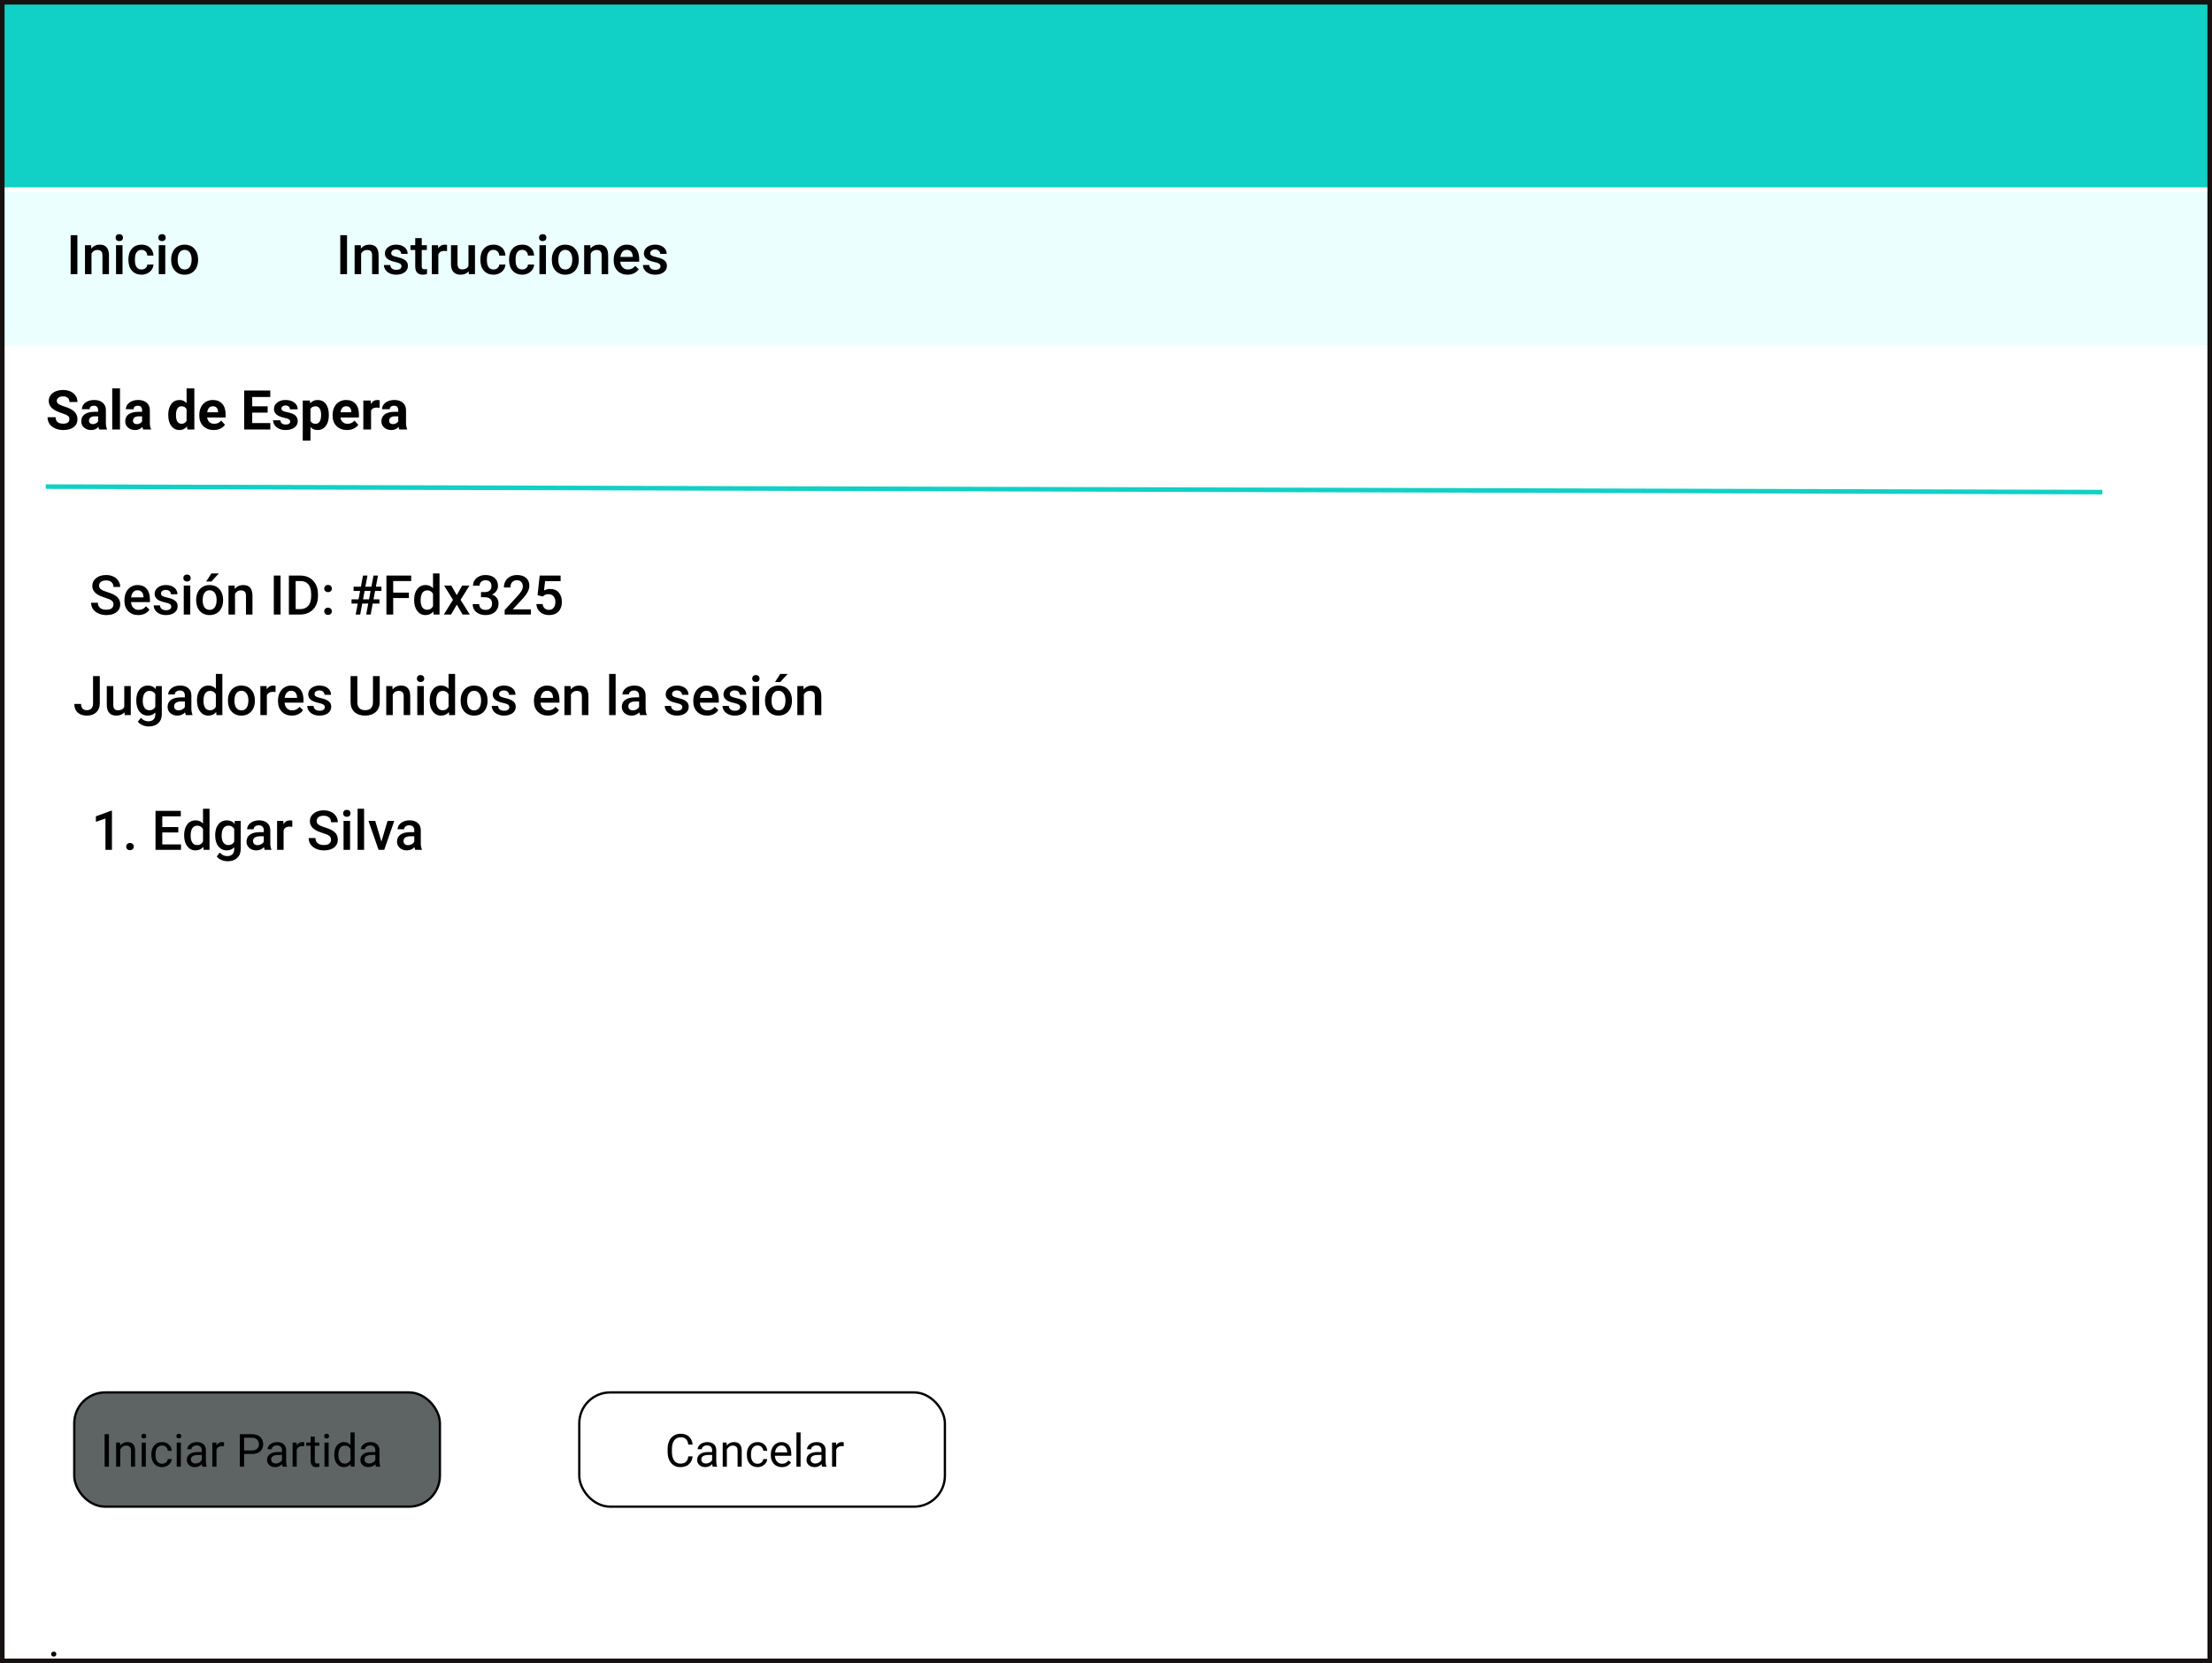 <svg width="968" height="728" viewBox="0 0 968 728" fill="none" xmlns="http://www.w3.org/2000/svg">
<rect x="0" y="0" width="968" height="728" fill="#808080" stroke="none"/>
<rect x="1" y="1" width="966" height="726" fill="white"/>
<g clip-path="url(#clip0)">
<path d="M0 671H485V728H0V671Z" fill="white"/>
<path d="M22.406 724.053C22.406 723.74 22.497 723.48 22.68 723.271C22.869 723.063 23.148 722.959 23.52 722.959C23.891 722.959 24.171 723.063 24.359 723.271C24.555 723.48 24.652 723.74 24.652 724.053C24.652 724.352 24.555 724.603 24.359 724.805C24.171 725.007 23.891 725.107 23.52 725.107C23.148 725.107 22.869 725.007 22.68 724.805C22.497 724.603 22.406 724.352 22.406 724.053Z" fill="black"/>
</g>
<rect y="152" width="968" height="555" fill="white"/>
<path d="M40.719 295.938H43.672V307.902C43.672 309.535 43.16 310.832 42.137 311.793C41.121 312.754 39.777 313.234 38.105 313.234C36.324 313.234 34.949 312.785 33.98 311.887C33.012 310.988 32.527 309.738 32.527 308.137H35.48C35.48 309.043 35.703 309.727 36.148 310.188C36.602 310.641 37.254 310.867 38.105 310.867C38.902 310.867 39.535 310.605 40.004 310.082C40.48 309.551 40.719 308.82 40.719 307.891V295.938ZM54.477 311.758C53.641 312.742 52.453 313.234 50.914 313.234C49.539 313.234 48.496 312.832 47.785 312.027C47.082 311.223 46.73 310.059 46.73 308.535V300.32H49.578V308.5C49.578 310.109 50.246 310.914 51.582 310.914C52.965 310.914 53.898 310.418 54.383 309.426V300.32H57.23V313H54.547L54.477 311.758ZM59.633 306.566C59.633 304.598 60.094 303.027 61.016 301.855C61.945 300.676 63.176 300.086 64.707 300.086C66.152 300.086 67.289 300.59 68.117 301.598L68.246 300.32H70.812V312.613C70.812 314.277 70.293 315.59 69.254 316.551C68.223 317.512 66.828 317.992 65.07 317.992C64.141 317.992 63.23 317.797 62.34 317.406C61.457 317.023 60.785 316.52 60.324 315.895L61.672 314.184C62.547 315.223 63.625 315.742 64.906 315.742C65.852 315.742 66.598 315.484 67.144 314.969C67.691 314.461 67.965 313.711 67.965 312.719V311.863C67.144 312.777 66.051 313.234 64.684 313.234C63.199 313.234 61.984 312.645 61.039 311.465C60.102 310.285 59.633 308.652 59.633 306.566ZM62.469 306.812C62.469 308.086 62.727 309.09 63.242 309.824C63.766 310.551 64.488 310.914 65.41 310.914C66.559 310.914 67.41 310.422 67.965 309.438V303.859C67.426 302.898 66.582 302.418 65.434 302.418C64.496 302.418 63.766 302.789 63.242 303.531C62.727 304.273 62.469 305.367 62.469 306.812ZM81.324 313C81.199 312.758 81.09 312.363 80.996 311.816C80.09 312.762 78.981 313.234 77.668 313.234C76.394 313.234 75.356 312.871 74.551 312.145C73.746 311.418 73.344 310.52 73.344 309.449C73.344 308.098 73.844 307.062 74.844 306.344C75.852 305.617 77.289 305.254 79.156 305.254H80.902V304.422C80.902 303.766 80.719 303.242 80.352 302.852C79.984 302.453 79.426 302.254 78.676 302.254C78.027 302.254 77.496 302.418 77.082 302.746C76.668 303.066 76.461 303.477 76.461 303.977H73.613C73.613 303.281 73.844 302.633 74.305 302.031C74.766 301.422 75.391 300.945 76.18 300.602C76.977 300.258 77.863 300.086 78.84 300.086C80.324 300.086 81.508 300.461 82.391 301.211C83.273 301.953 83.727 303 83.75 304.352V310.07C83.75 311.211 83.91 312.121 84.231 312.801V313H81.324ZM78.195 310.949C78.758 310.949 79.285 310.812 79.777 310.539C80.277 310.266 80.652 309.898 80.902 309.438V307.047H79.367C78.312 307.047 77.519 307.23 76.988 307.598C76.457 307.965 76.191 308.484 76.191 309.156C76.191 309.703 76.371 310.141 76.731 310.469C77.098 310.789 77.586 310.949 78.195 310.949ZM86.199 306.566C86.199 304.613 86.652 303.047 87.559 301.867C88.465 300.68 89.68 300.086 91.203 300.086C92.547 300.086 93.633 300.555 94.461 301.492V295H97.309V313H94.731L94.59 311.688C93.738 312.719 92.602 313.234 91.18 313.234C89.695 313.234 88.492 312.637 87.57 311.441C86.656 310.246 86.199 308.621 86.199 306.566ZM89.047 306.812C89.047 308.102 89.293 309.109 89.785 309.836C90.285 310.555 90.992 310.914 91.906 310.914C93.07 310.914 93.922 310.395 94.461 309.355V303.941C93.938 302.926 93.094 302.418 91.93 302.418C91.008 302.418 90.297 302.785 89.797 303.52C89.297 304.246 89.047 305.344 89.047 306.812ZM99.746 306.543C99.746 305.301 99.992 304.184 100.484 303.191C100.977 302.191 101.668 301.426 102.559 300.895C103.449 300.355 104.473 300.086 105.629 300.086C107.34 300.086 108.727 300.637 109.789 301.738C110.859 302.84 111.438 304.301 111.523 306.121L111.535 306.789C111.535 308.039 111.293 309.156 110.809 310.141C110.332 311.125 109.645 311.887 108.746 312.426C107.855 312.965 106.824 313.234 105.652 313.234C103.863 313.234 102.43 312.641 101.352 311.453C100.281 310.258 99.746 308.668 99.746 306.684V306.543ZM102.594 306.789C102.594 308.094 102.863 309.117 103.402 309.859C103.941 310.594 104.691 310.961 105.652 310.961C106.613 310.961 107.359 310.586 107.891 309.836C108.43 309.086 108.699 307.988 108.699 306.543C108.699 305.262 108.422 304.246 107.867 303.496C107.32 302.746 106.574 302.371 105.629 302.371C104.699 302.371 103.961 302.742 103.414 303.484C102.867 304.219 102.594 305.32 102.594 306.789ZM120.582 302.922C120.207 302.859 119.82 302.828 119.422 302.828C118.117 302.828 117.238 303.328 116.785 304.328V313H113.938V300.32H116.656L116.727 301.738C117.414 300.637 118.367 300.086 119.586 300.086C119.992 300.086 120.328 300.141 120.594 300.25L120.582 302.922ZM127.73 313.234C125.926 313.234 124.461 312.668 123.336 311.535C122.219 310.395 121.66 308.879 121.66 306.988V306.637C121.66 305.371 121.902 304.242 122.387 303.25C122.879 302.25 123.566 301.473 124.449 300.918C125.332 300.363 126.316 300.086 127.402 300.086C129.129 300.086 130.461 300.637 131.398 301.738C132.344 302.84 132.816 304.398 132.816 306.414V307.562H124.531C124.617 308.609 124.965 309.438 125.574 310.047C126.191 310.656 126.965 310.961 127.895 310.961C129.199 310.961 130.262 310.434 131.082 309.379L132.617 310.844C132.109 311.602 131.43 312.191 130.578 312.613C129.734 313.027 128.785 313.234 127.73 313.234ZM127.391 302.371C126.609 302.371 125.977 302.645 125.492 303.191C125.016 303.738 124.711 304.5 124.578 305.477H130.004V305.266C129.941 304.312 129.688 303.594 129.242 303.109C128.797 302.617 128.18 302.371 127.391 302.371ZM142.145 309.555C142.145 309.047 141.934 308.66 141.512 308.395C141.098 308.129 140.406 307.895 139.438 307.691C138.469 307.488 137.66 307.23 137.012 306.918C135.59 306.23 134.879 305.234 134.879 303.93C134.879 302.836 135.34 301.922 136.262 301.188C137.184 300.453 138.355 300.086 139.777 300.086C141.293 300.086 142.516 300.461 143.445 301.211C144.383 301.961 144.852 302.934 144.852 304.129H142.004C142.004 303.582 141.801 303.129 141.395 302.77C140.988 302.402 140.449 302.219 139.777 302.219C139.152 302.219 138.641 302.363 138.242 302.652C137.852 302.941 137.656 303.328 137.656 303.812C137.656 304.25 137.84 304.59 138.207 304.832C138.574 305.074 139.316 305.32 140.434 305.57C141.551 305.812 142.426 306.105 143.059 306.449C143.699 306.785 144.172 307.191 144.477 307.668C144.789 308.145 144.945 308.723 144.945 309.402C144.945 310.543 144.473 311.469 143.527 312.18C142.582 312.883 141.344 313.234 139.812 313.234C138.773 313.234 137.848 313.047 137.035 312.672C136.223 312.297 135.59 311.781 135.137 311.125C134.684 310.469 134.457 309.762 134.457 309.004H137.223C137.262 309.676 137.516 310.195 137.984 310.562C138.453 310.922 139.074 311.102 139.848 311.102C140.598 311.102 141.168 310.961 141.559 310.68C141.949 310.391 142.145 310.016 142.145 309.555ZM166.168 295.938V307.34C166.168 309.152 165.586 310.59 164.422 311.652C163.266 312.707 161.723 313.234 159.793 313.234C157.84 313.234 156.289 312.715 155.141 311.676C153.992 310.629 153.418 309.18 153.418 307.328V295.938H156.371V307.352C156.371 308.492 156.66 309.363 157.238 309.965C157.816 310.566 158.668 310.867 159.793 310.867C162.074 310.867 163.215 309.664 163.215 307.258V295.938H166.168ZM171.711 300.32L171.793 301.785C172.73 300.652 173.961 300.086 175.484 300.086C178.125 300.086 179.469 301.598 179.516 304.621V313H176.668V304.785C176.668 303.98 176.492 303.387 176.141 303.004C175.797 302.613 175.23 302.418 174.441 302.418C173.293 302.418 172.438 302.938 171.875 303.977V313H169.027V300.32H171.711ZM185.457 313H182.609V300.32H185.457V313ZM182.434 297.027C182.434 296.59 182.57 296.227 182.844 295.938C183.125 295.648 183.523 295.504 184.039 295.504C184.555 295.504 184.953 295.648 185.234 295.938C185.516 296.227 185.656 296.59 185.656 297.027C185.656 297.457 185.516 297.816 185.234 298.105C184.953 298.387 184.555 298.527 184.039 298.527C183.523 298.527 183.125 298.387 182.844 298.105C182.57 297.816 182.434 297.457 182.434 297.027ZM188.035 306.566C188.035 304.613 188.488 303.047 189.395 301.867C190.301 300.68 191.516 300.086 193.039 300.086C194.383 300.086 195.469 300.555 196.297 301.492V295H199.145V313H196.566L196.426 311.688C195.574 312.719 194.438 313.234 193.016 313.234C191.531 313.234 190.328 312.637 189.406 311.441C188.492 310.246 188.035 308.621 188.035 306.566ZM190.883 306.812C190.883 308.102 191.129 309.109 191.621 309.836C192.121 310.555 192.828 310.914 193.742 310.914C194.906 310.914 195.758 310.395 196.297 309.355V303.941C195.773 302.926 194.93 302.418 193.766 302.418C192.844 302.418 192.133 302.785 191.633 303.52C191.133 304.246 190.883 305.344 190.883 306.812ZM201.582 306.543C201.582 305.301 201.828 304.184 202.32 303.191C202.812 302.191 203.504 301.426 204.395 300.895C205.285 300.355 206.309 300.086 207.465 300.086C209.176 300.086 210.562 300.637 211.625 301.738C212.695 302.84 213.273 304.301 213.359 306.121L213.371 306.789C213.371 308.039 213.129 309.156 212.645 310.141C212.168 311.125 211.48 311.887 210.582 312.426C209.691 312.965 208.66 313.234 207.488 313.234C205.699 313.234 204.266 312.641 203.188 311.453C202.117 310.258 201.582 308.668 201.582 306.684V306.543ZM204.43 306.789C204.43 308.094 204.699 309.117 205.238 309.859C205.777 310.594 206.527 310.961 207.488 310.961C208.449 310.961 209.195 310.586 209.727 309.836C210.266 309.086 210.535 307.988 210.535 306.543C210.535 305.262 210.258 304.246 209.703 303.496C209.156 302.746 208.41 302.371 207.465 302.371C206.535 302.371 205.797 302.742 205.25 303.484C204.703 304.219 204.43 305.32 204.43 306.789ZM222.887 309.555C222.887 309.047 222.676 308.66 222.254 308.395C221.84 308.129 221.148 307.895 220.18 307.691C219.211 307.488 218.402 307.23 217.754 306.918C216.332 306.23 215.621 305.234 215.621 303.93C215.621 302.836 216.082 301.922 217.004 301.188C217.926 300.453 219.098 300.086 220.52 300.086C222.035 300.086 223.258 300.461 224.188 301.211C225.125 301.961 225.594 302.934 225.594 304.129H222.746C222.746 303.582 222.543 303.129 222.137 302.77C221.73 302.402 221.191 302.219 220.52 302.219C219.895 302.219 219.383 302.363 218.984 302.652C218.594 302.941 218.398 303.328 218.398 303.812C218.398 304.25 218.582 304.59 218.949 304.832C219.316 305.074 220.059 305.32 221.176 305.57C222.293 305.812 223.168 306.105 223.801 306.449C224.441 306.785 224.914 307.191 225.219 307.668C225.531 308.145 225.688 308.723 225.688 309.402C225.688 310.543 225.215 311.469 224.27 312.18C223.324 312.883 222.086 313.234 220.555 313.234C219.516 313.234 218.59 313.047 217.777 312.672C216.965 312.297 216.332 311.781 215.879 311.125C215.426 310.469 215.199 309.762 215.199 309.004H217.965C218.004 309.676 218.258 310.195 218.727 310.562C219.195 310.922 219.816 311.102 220.59 311.102C221.34 311.102 221.91 310.961 222.301 310.68C222.691 310.391 222.887 310.016 222.887 309.555ZM239.738 313.234C237.934 313.234 236.469 312.668 235.344 311.535C234.227 310.395 233.668 308.879 233.668 306.988V306.637C233.668 305.371 233.91 304.242 234.395 303.25C234.887 302.25 235.574 301.473 236.457 300.918C237.34 300.363 238.324 300.086 239.41 300.086C241.137 300.086 242.469 300.637 243.406 301.738C244.352 302.84 244.824 304.398 244.824 306.414V307.562H236.539C236.625 308.609 236.973 309.438 237.582 310.047C238.199 310.656 238.973 310.961 239.902 310.961C241.207 310.961 242.27 310.434 243.09 309.379L244.625 310.844C244.117 311.602 243.438 312.191 242.586 312.613C241.742 313.027 240.793 313.234 239.738 313.234ZM239.398 302.371C238.617 302.371 237.984 302.645 237.5 303.191C237.023 303.738 236.719 304.5 236.586 305.477H242.012V305.266C241.949 304.312 241.695 303.594 241.25 303.109C240.805 302.617 240.188 302.371 239.398 302.371ZM249.688 300.32L249.77 301.785C250.707 300.652 251.938 300.086 253.461 300.086C256.102 300.086 257.445 301.598 257.492 304.621V313H254.645V304.785C254.645 303.98 254.469 303.387 254.117 303.004C253.773 302.613 253.207 302.418 252.418 302.418C251.27 302.418 250.414 302.938 249.852 303.977V313H247.004V300.32H249.688ZM269.41 313H266.562V295H269.41V313ZM280.098 313C279.973 312.758 279.863 312.363 279.77 311.816C278.863 312.762 277.754 313.234 276.441 313.234C275.168 313.234 274.129 312.871 273.324 312.145C272.52 311.418 272.117 310.52 272.117 309.449C272.117 308.098 272.617 307.062 273.617 306.344C274.625 305.617 276.062 305.254 277.93 305.254H279.676V304.422C279.676 303.766 279.492 303.242 279.125 302.852C278.758 302.453 278.199 302.254 277.449 302.254C276.801 302.254 276.27 302.418 275.855 302.746C275.441 303.066 275.234 303.477 275.234 303.977H272.387C272.387 303.281 272.617 302.633 273.078 302.031C273.539 301.422 274.164 300.945 274.953 300.602C275.75 300.258 276.637 300.086 277.613 300.086C279.098 300.086 280.281 300.461 281.164 301.211C282.047 301.953 282.5 303 282.523 304.352V310.07C282.523 311.211 282.684 312.121 283.004 312.801V313H280.098ZM276.969 310.949C277.531 310.949 278.059 310.812 278.551 310.539C279.051 310.266 279.426 309.898 279.676 309.438V307.047H278.141C277.086 307.047 276.293 307.23 275.762 307.598C275.23 307.965 274.965 308.484 274.965 309.156C274.965 309.703 275.145 310.141 275.504 310.469C275.871 310.789 276.359 310.949 276.969 310.949ZM298.59 309.555C298.59 309.047 298.379 308.66 297.957 308.395C297.543 308.129 296.852 307.895 295.883 307.691C294.914 307.488 294.105 307.23 293.457 306.918C292.035 306.23 291.324 305.234 291.324 303.93C291.324 302.836 291.785 301.922 292.707 301.188C293.629 300.453 294.801 300.086 296.223 300.086C297.738 300.086 298.961 300.461 299.891 301.211C300.828 301.961 301.297 302.934 301.297 304.129H298.449C298.449 303.582 298.246 303.129 297.84 302.77C297.434 302.402 296.895 302.219 296.223 302.219C295.598 302.219 295.086 302.363 294.688 302.652C294.297 302.941 294.102 303.328 294.102 303.812C294.102 304.25 294.285 304.59 294.652 304.832C295.02 305.074 295.762 305.32 296.879 305.57C297.996 305.812 298.871 306.105 299.504 306.449C300.145 306.785 300.617 307.191 300.922 307.668C301.234 308.145 301.391 308.723 301.391 309.402C301.391 310.543 300.918 311.469 299.973 312.18C299.027 312.883 297.789 313.234 296.258 313.234C295.219 313.234 294.293 313.047 293.48 312.672C292.668 312.297 292.035 311.781 291.582 311.125C291.129 310.469 290.902 309.762 290.902 309.004H293.668C293.707 309.676 293.961 310.195 294.43 310.562C294.898 310.922 295.52 311.102 296.293 311.102C297.043 311.102 297.613 310.961 298.004 310.68C298.395 310.391 298.59 310.016 298.59 309.555ZM309.465 313.234C307.66 313.234 306.195 312.668 305.07 311.535C303.953 310.395 303.395 308.879 303.395 306.988V306.637C303.395 305.371 303.637 304.242 304.121 303.25C304.613 302.25 305.301 301.473 306.184 300.918C307.066 300.363 308.051 300.086 309.137 300.086C310.863 300.086 312.195 300.637 313.133 301.738C314.078 302.84 314.551 304.398 314.551 306.414V307.562H306.266C306.352 308.609 306.699 309.438 307.309 310.047C307.926 310.656 308.699 310.961 309.629 310.961C310.934 310.961 311.996 310.434 312.816 309.379L314.352 310.844C313.844 311.602 313.164 312.191 312.312 312.613C311.469 313.027 310.52 313.234 309.465 313.234ZM309.125 302.371C308.344 302.371 307.711 302.645 307.227 303.191C306.75 303.738 306.445 304.5 306.312 305.477H311.738V305.266C311.676 304.312 311.422 303.594 310.977 303.109C310.531 302.617 309.914 302.371 309.125 302.371ZM323.879 309.555C323.879 309.047 323.668 308.66 323.246 308.395C322.832 308.129 322.141 307.895 321.172 307.691C320.203 307.488 319.395 307.23 318.746 306.918C317.324 306.23 316.613 305.234 316.613 303.93C316.613 302.836 317.074 301.922 317.996 301.188C318.918 300.453 320.09 300.086 321.512 300.086C323.027 300.086 324.25 300.461 325.18 301.211C326.117 301.961 326.586 302.934 326.586 304.129H323.738C323.738 303.582 323.535 303.129 323.129 302.77C322.723 302.402 322.184 302.219 321.512 302.219C320.887 302.219 320.375 302.363 319.977 302.652C319.586 302.941 319.391 303.328 319.391 303.812C319.391 304.25 319.574 304.59 319.941 304.832C320.309 305.074 321.051 305.32 322.168 305.57C323.285 305.812 324.16 306.105 324.793 306.449C325.434 306.785 325.906 307.191 326.211 307.668C326.523 308.145 326.68 308.723 326.68 309.402C326.68 310.543 326.207 311.469 325.262 312.18C324.316 312.883 323.078 313.234 321.547 313.234C320.508 313.234 319.582 313.047 318.77 312.672C317.957 312.297 317.324 311.781 316.871 311.125C316.418 310.469 316.191 309.762 316.191 309.004H318.957C318.996 309.676 319.25 310.195 319.719 310.562C320.188 310.922 320.809 311.102 321.582 311.102C322.332 311.102 322.902 310.961 323.293 310.68C323.684 310.391 323.879 310.016 323.879 309.555ZM332.199 313H329.352V300.32H332.199V313ZM329.176 297.027C329.176 296.59 329.312 296.227 329.586 295.938C329.867 295.648 330.266 295.504 330.781 295.504C331.297 295.504 331.695 295.648 331.977 295.938C332.258 296.227 332.398 296.59 332.398 297.027C332.398 297.457 332.258 297.816 331.977 298.105C331.695 298.387 331.297 298.527 330.781 298.527C330.266 298.527 329.867 298.387 329.586 298.105C329.312 297.816 329.176 297.457 329.176 297.027ZM334.777 306.543C334.777 305.301 335.023 304.184 335.516 303.191C336.008 302.191 336.699 301.426 337.59 300.895C338.48 300.355 339.504 300.086 340.66 300.086C342.371 300.086 343.758 300.637 344.82 301.738C345.891 302.84 346.469 304.301 346.555 306.121L346.566 306.789C346.566 308.039 346.324 309.156 345.84 310.141C345.363 311.125 344.676 311.887 343.777 312.426C342.887 312.965 341.855 313.234 340.684 313.234C338.895 313.234 337.461 312.641 336.383 311.453C335.312 310.258 334.777 308.668 334.777 306.684V306.543ZM337.625 306.789C337.625 308.094 337.895 309.117 338.434 309.859C338.973 310.594 339.723 310.961 340.684 310.961C341.645 310.961 342.391 310.586 342.922 309.836C343.461 309.086 343.73 307.988 343.73 306.543C343.73 305.262 343.453 304.246 342.898 303.496C342.352 302.746 341.605 302.371 340.66 302.371C339.73 302.371 338.992 302.742 338.445 303.484C337.898 304.219 337.625 305.32 337.625 306.789ZM341.445 295H344.691L341.445 298.551H339.16L341.445 295ZM351.617 300.32L351.699 301.785C352.637 300.652 353.867 300.086 355.391 300.086C358.031 300.086 359.375 301.598 359.422 304.621V313H356.574V304.785C356.574 303.98 356.398 303.387 356.047 303.004C355.703 302.613 355.137 302.418 354.348 302.418C353.199 302.418 352.344 302.938 351.781 303.977V313H348.934V300.32H351.617Z" fill="black"/>
<path d="M48.988 372H46.152V358.301L41.969 359.73V357.328L48.625 354.879H48.988V372ZM56.875 369C57.406 369 57.816 369.152 58.105 369.457C58.395 369.754 58.539 370.129 58.539 370.582C58.539 371.027 58.395 371.398 58.105 371.695C57.816 371.984 57.406 372.129 56.875 372.129C56.367 372.129 55.965 371.984 55.668 371.695C55.371 371.406 55.223 371.035 55.223 370.582C55.223 370.129 55.367 369.754 55.656 369.457C55.945 369.152 56.352 369 56.875 369ZM78.027 364.383H71.019V369.633H79.211V372H68.055V354.938H79.129V357.328H71.019V362.039H78.027V364.383ZM80.582 365.566C80.582 363.613 81.035 362.047 81.941 360.867C82.848 359.68 84.062 359.086 85.586 359.086C86.93 359.086 88.016 359.555 88.844 360.492V354H91.691V372H89.113L88.973 370.688C88.121 371.719 86.984 372.234 85.562 372.234C84.078 372.234 82.875 371.637 81.953 370.441C81.039 369.246 80.582 367.621 80.582 365.566ZM83.43 365.812C83.43 367.102 83.676 368.109 84.168 368.836C84.668 369.555 85.375 369.914 86.289 369.914C87.453 369.914 88.305 369.395 88.844 368.355V362.941C88.32 361.926 87.477 361.418 86.312 361.418C85.391 361.418 84.68 361.785 84.18 362.52C83.68 363.246 83.43 364.344 83.43 365.812ZM94.164 365.566C94.164 363.598 94.625 362.027 95.547 360.855C96.477 359.676 97.707 359.086 99.238 359.086C100.684 359.086 101.82 359.59 102.648 360.598L102.777 359.32H105.344V371.613C105.344 373.277 104.824 374.59 103.785 375.551C102.754 376.512 101.359 376.992 99.602 376.992C98.672 376.992 97.762 376.797 96.871 376.406C95.988 376.023 95.316 375.52 94.856 374.895L96.203 373.184C97.078 374.223 98.156 374.742 99.438 374.742C100.383 374.742 101.129 374.484 101.676 373.969C102.223 373.461 102.496 372.711 102.496 371.719V370.863C101.676 371.777 100.582 372.234 99.215 372.234C97.731 372.234 96.516 371.645 95.57 370.465C94.633 369.285 94.164 367.652 94.164 365.566ZM97 365.812C97 367.086 97.258 368.09 97.773 368.824C98.297 369.551 99.019 369.914 99.941 369.914C101.09 369.914 101.941 369.422 102.496 368.438V362.859C101.957 361.898 101.113 361.418 99.965 361.418C99.027 361.418 98.297 361.789 97.773 362.531C97.258 363.273 97 364.367 97 365.812ZM115.855 372C115.73 371.758 115.621 371.363 115.527 370.816C114.621 371.762 113.512 372.234 112.199 372.234C110.926 372.234 109.887 371.871 109.082 371.145C108.277 370.418 107.875 369.52 107.875 368.449C107.875 367.098 108.375 366.062 109.375 365.344C110.383 364.617 111.82 364.254 113.688 364.254H115.434V363.422C115.434 362.766 115.25 362.242 114.883 361.852C114.516 361.453 113.957 361.254 113.207 361.254C112.559 361.254 112.027 361.418 111.613 361.746C111.199 362.066 110.992 362.477 110.992 362.977H108.145C108.145 362.281 108.375 361.633 108.836 361.031C109.297 360.422 109.922 359.945 110.711 359.602C111.508 359.258 112.395 359.086 113.371 359.086C114.855 359.086 116.039 359.461 116.922 360.211C117.805 360.953 118.258 362 118.281 363.352V369.07C118.281 370.211 118.441 371.121 118.762 371.801V372H115.855ZM112.727 369.949C113.289 369.949 113.816 369.812 114.309 369.539C114.809 369.266 115.184 368.898 115.434 368.438V366.047H113.898C112.844 366.047 112.051 366.23 111.52 366.598C110.988 366.965 110.723 367.484 110.723 368.156C110.723 368.703 110.902 369.141 111.262 369.469C111.629 369.789 112.117 369.949 112.727 369.949ZM127.902 361.922C127.527 361.859 127.141 361.828 126.742 361.828C125.438 361.828 124.559 362.328 124.105 363.328V372H121.258V359.32H123.977L124.047 360.738C124.734 359.637 125.688 359.086 126.906 359.086C127.312 359.086 127.648 359.141 127.914 359.25L127.902 361.922ZM144.871 367.605C144.871 366.855 144.605 366.277 144.074 365.871C143.551 365.465 142.602 365.055 141.227 364.641C139.852 364.227 138.758 363.766 137.945 363.258C136.391 362.281 135.613 361.008 135.613 359.438C135.613 358.062 136.172 356.93 137.289 356.039C138.414 355.148 139.871 354.703 141.66 354.703C142.848 354.703 143.906 354.922 144.836 355.359C145.766 355.797 146.496 356.422 147.027 357.234C147.559 358.039 147.824 358.934 147.824 359.918H144.871C144.871 359.027 144.59 358.332 144.027 357.832C143.473 357.324 142.676 357.07 141.637 357.07C140.668 357.07 139.914 357.277 139.375 357.691C138.844 358.105 138.578 358.684 138.578 359.426C138.578 360.051 138.867 360.574 139.445 360.996C140.023 361.41 140.977 361.816 142.305 362.215C143.633 362.605 144.699 363.055 145.504 363.562C146.309 364.062 146.898 364.641 147.273 365.297C147.648 365.945 147.836 366.707 147.836 367.582C147.836 369.004 147.289 370.137 146.195 370.98C145.109 371.816 143.633 372.234 141.766 372.234C140.531 372.234 139.395 372.008 138.355 371.555C137.324 371.094 136.52 370.461 135.941 369.656C135.371 368.852 135.086 367.914 135.086 366.844H138.051C138.051 367.812 138.371 368.562 139.012 369.094C139.652 369.625 140.57 369.891 141.766 369.891C142.797 369.891 143.57 369.684 144.086 369.27C144.609 368.848 144.871 368.293 144.871 367.605ZM153.191 372H150.344V359.32H153.191V372ZM150.168 356.027C150.168 355.59 150.305 355.227 150.578 354.938C150.859 354.648 151.258 354.504 151.773 354.504C152.289 354.504 152.688 354.648 152.969 354.938C153.25 355.227 153.391 355.59 153.391 356.027C153.391 356.457 153.25 356.816 152.969 357.105C152.688 357.387 152.289 357.527 151.773 357.527C151.258 357.527 150.859 357.387 150.578 357.105C150.305 356.816 150.168 356.457 150.168 356.027ZM159.332 372H156.484V354H159.332V372ZM166.914 368.391L169.598 359.32H172.539L168.145 372H165.672L161.242 359.32H164.195L166.914 368.391ZM181.715 372C181.59 371.758 181.48 371.363 181.387 370.816C180.48 371.762 179.371 372.234 178.059 372.234C176.785 372.234 175.746 371.871 174.941 371.145C174.137 370.418 173.734 369.52 173.734 368.449C173.734 367.098 174.234 366.062 175.234 365.344C176.242 364.617 177.68 364.254 179.547 364.254H181.293V363.422C181.293 362.766 181.109 362.242 180.742 361.852C180.375 361.453 179.816 361.254 179.066 361.254C178.418 361.254 177.887 361.418 177.473 361.746C177.059 362.066 176.852 362.477 176.852 362.977H174.004C174.004 362.281 174.234 361.633 174.695 361.031C175.156 360.422 175.781 359.945 176.57 359.602C177.367 359.258 178.254 359.086 179.23 359.086C180.715 359.086 181.898 359.461 182.781 360.211C183.664 360.953 184.117 362 184.141 363.352V369.07C184.141 370.211 184.301 371.121 184.621 371.801V372H181.715ZM178.586 369.949C179.148 369.949 179.676 369.812 180.168 369.539C180.668 369.266 181.043 368.898 181.293 368.438V366.047H179.758C178.703 366.047 177.91 366.23 177.379 366.598C176.848 366.965 176.582 367.484 176.582 368.156C176.582 368.703 176.762 369.141 177.121 369.469C177.488 369.789 177.977 369.949 178.586 369.949Z" fill="black"/>
<rect x="32.5" y="609.5" width="160" height="50" rx="13.5" fill="#5E6464" stroke="black"/>
<rect x="253.5" y="609.5" width="160" height="50" rx="13.5" fill="white" stroke="black"/>
<path d="M47.662 642H45.787V627.781H47.662V642ZM52.525 631.434L52.584 632.762C53.391 631.746 54.446 631.238 55.748 631.238C57.981 631.238 59.107 632.498 59.127 635.018V642H57.32V635.008C57.314 634.246 57.138 633.683 56.793 633.318C56.454 632.954 55.924 632.771 55.201 632.771C54.615 632.771 54.101 632.928 53.658 633.24C53.215 633.553 52.87 633.963 52.623 634.471V642H50.816V631.434H52.525ZM63.815 642H62.008V631.434H63.815V642ZM61.861 628.631C61.861 628.338 61.949 628.09 62.125 627.889C62.307 627.687 62.574 627.586 62.926 627.586C63.277 627.586 63.544 627.687 63.727 627.889C63.909 628.09 64 628.338 64 628.631C64 628.924 63.909 629.168 63.727 629.363C63.544 629.559 63.277 629.656 62.926 629.656C62.574 629.656 62.307 629.559 62.125 629.363C61.949 629.168 61.861 628.924 61.861 628.631ZM70.953 640.721C71.598 640.721 72.161 640.525 72.643 640.135C73.124 639.744 73.391 639.256 73.443 638.67H75.152C75.12 639.275 74.912 639.852 74.527 640.398C74.143 640.945 73.629 641.382 72.984 641.707C72.346 642.033 71.669 642.195 70.953 642.195C69.514 642.195 68.368 641.717 67.516 640.76C66.669 639.796 66.246 638.481 66.246 636.814V636.512C66.246 635.483 66.435 634.568 66.812 633.768C67.19 632.967 67.731 632.345 68.434 631.902C69.143 631.46 69.98 631.238 70.943 631.238C72.128 631.238 73.111 631.593 73.893 632.303C74.68 633.012 75.1 633.934 75.152 635.066H73.443C73.391 634.383 73.131 633.823 72.662 633.387C72.2 632.944 71.627 632.723 70.943 632.723C70.025 632.723 69.312 633.055 68.805 633.719C68.303 634.376 68.053 635.33 68.053 636.58V636.922C68.053 638.139 68.303 639.077 68.805 639.734C69.306 640.392 70.022 640.721 70.953 640.721ZM79.147 642H77.34V631.434H79.147V642ZM77.193 628.631C77.193 628.338 77.281 628.09 77.457 627.889C77.639 627.687 77.906 627.586 78.258 627.586C78.609 627.586 78.876 627.687 79.059 627.889C79.241 628.09 79.332 628.338 79.332 628.631C79.332 628.924 79.241 629.168 79.059 629.363C78.876 629.559 78.609 629.656 78.258 629.656C77.906 629.656 77.639 629.559 77.457 629.363C77.281 629.168 77.193 628.924 77.193 628.631ZM88.57 642C88.466 641.792 88.382 641.421 88.316 640.887C87.477 641.759 86.474 642.195 85.309 642.195C84.267 642.195 83.411 641.902 82.74 641.316C82.076 640.724 81.744 639.975 81.744 639.07C81.744 637.97 82.161 637.117 82.994 636.512C83.834 635.9 85.012 635.594 86.529 635.594H88.287V634.764C88.287 634.132 88.098 633.631 87.721 633.26C87.343 632.882 86.787 632.693 86.051 632.693C85.406 632.693 84.866 632.856 84.43 633.182C83.993 633.507 83.775 633.901 83.775 634.363H81.959C81.959 633.836 82.144 633.328 82.516 632.84C82.893 632.345 83.401 631.954 84.039 631.668C84.684 631.382 85.39 631.238 86.158 631.238C87.376 631.238 88.329 631.544 89.019 632.156C89.71 632.762 90.068 633.598 90.094 634.666V639.529C90.094 640.499 90.217 641.271 90.465 641.844V642H88.57ZM85.572 640.623C86.139 640.623 86.676 640.477 87.184 640.184C87.691 639.891 88.059 639.51 88.287 639.041V636.873H86.871C84.658 636.873 83.551 637.521 83.551 638.816C83.551 639.383 83.74 639.826 84.117 640.145C84.495 640.464 84.98 640.623 85.572 640.623ZM98.033 633.055C97.76 633.009 97.463 632.986 97.144 632.986C95.96 632.986 95.156 633.491 94.732 634.5V642H92.926V631.434H94.684L94.713 632.654C95.305 631.71 96.145 631.238 97.232 631.238C97.584 631.238 97.851 631.284 98.033 631.375V633.055ZM106.822 636.434V642H104.947V627.781H110.191C111.747 627.781 112.965 628.178 113.844 628.973C114.729 629.767 115.172 630.818 115.172 632.127C115.172 633.507 114.739 634.572 113.873 635.32C113.014 636.062 111.78 636.434 110.172 636.434H106.822ZM106.822 634.9H110.191C111.194 634.9 111.962 634.666 112.496 634.197C113.03 633.722 113.297 633.038 113.297 632.146C113.297 631.3 113.03 630.623 112.496 630.115C111.962 629.607 111.23 629.344 110.299 629.324H106.822V634.9ZM123.688 642C123.583 641.792 123.499 641.421 123.434 640.887C122.594 641.759 121.591 642.195 120.426 642.195C119.384 642.195 118.528 641.902 117.857 641.316C117.193 640.724 116.861 639.975 116.861 639.07C116.861 637.97 117.278 637.117 118.111 636.512C118.951 635.9 120.13 635.594 121.646 635.594H123.404V634.764C123.404 634.132 123.215 633.631 122.838 633.26C122.46 632.882 121.904 632.693 121.168 632.693C120.523 632.693 119.983 632.856 119.547 633.182C119.111 633.507 118.893 633.901 118.893 634.363H117.076C117.076 633.836 117.262 633.328 117.633 632.84C118.01 632.345 118.518 631.954 119.156 631.668C119.801 631.382 120.507 631.238 121.275 631.238C122.493 631.238 123.447 631.544 124.137 632.156C124.827 632.762 125.185 633.598 125.211 634.666V639.529C125.211 640.499 125.335 641.271 125.582 641.844V642H123.688ZM120.689 640.623C121.256 640.623 121.793 640.477 122.301 640.184C122.809 639.891 123.176 639.51 123.404 639.041V636.873H121.988C119.775 636.873 118.668 637.521 118.668 638.816C118.668 639.383 118.857 639.826 119.234 640.145C119.612 640.464 120.097 640.623 120.689 640.623ZM133.15 633.055C132.877 633.009 132.581 632.986 132.262 632.986C131.077 632.986 130.273 633.491 129.85 634.5V642H128.043V631.434H129.801L129.83 632.654C130.423 631.71 131.262 631.238 132.35 631.238C132.701 631.238 132.968 631.284 133.15 631.375V633.055ZM137.76 628.875V631.434H139.732V632.83H137.76V639.383C137.76 639.806 137.848 640.125 138.023 640.34C138.199 640.548 138.499 640.652 138.922 640.652C139.13 640.652 139.417 640.613 139.781 640.535V642C139.306 642.13 138.844 642.195 138.395 642.195C137.587 642.195 136.979 641.951 136.568 641.463C136.158 640.975 135.953 640.281 135.953 639.383V632.83H134.029V631.434H135.953V628.875H137.76ZM143.814 642H142.008V631.434H143.814V642ZM141.861 628.631C141.861 628.338 141.949 628.09 142.125 627.889C142.307 627.687 142.574 627.586 142.926 627.586C143.277 627.586 143.544 627.687 143.727 627.889C143.909 628.09 144 628.338 144 628.631C144 628.924 143.909 629.168 143.727 629.363C143.544 629.559 143.277 629.656 142.926 629.656C142.574 629.656 142.307 629.559 142.125 629.363C141.949 629.168 141.861 628.924 141.861 628.631ZM146.275 636.629C146.275 635.008 146.66 633.706 147.428 632.723C148.196 631.733 149.202 631.238 150.445 631.238C151.682 631.238 152.662 631.661 153.385 632.508V627H155.191V642H153.531L153.443 640.867C152.721 641.753 151.715 642.195 150.426 642.195C149.202 642.195 148.202 641.694 147.428 640.691C146.66 639.689 146.275 638.38 146.275 636.766V636.629ZM148.082 636.834C148.082 638.032 148.329 638.969 148.824 639.646C149.319 640.324 150.003 640.662 150.875 640.662C152.021 640.662 152.857 640.148 153.385 639.119V634.266C152.844 633.27 152.014 632.771 150.895 632.771C150.009 632.771 149.319 633.113 148.824 633.797C148.329 634.48 148.082 635.493 148.082 636.834ZM164.527 642C164.423 641.792 164.339 641.421 164.273 640.887C163.434 641.759 162.431 642.195 161.266 642.195C160.224 642.195 159.368 641.902 158.697 641.316C158.033 640.724 157.701 639.975 157.701 639.07C157.701 637.97 158.118 637.117 158.951 636.512C159.791 635.9 160.969 635.594 162.486 635.594H164.244V634.764C164.244 634.132 164.055 633.631 163.678 633.26C163.3 632.882 162.743 632.693 162.008 632.693C161.363 632.693 160.823 632.856 160.387 633.182C159.951 633.507 159.732 633.901 159.732 634.363H157.916C157.916 633.836 158.102 633.328 158.473 632.84C158.85 632.345 159.358 631.954 159.996 631.668C160.641 631.382 161.347 631.238 162.115 631.238C163.333 631.238 164.286 631.544 164.977 632.156C165.667 632.762 166.025 633.598 166.051 634.666V639.529C166.051 640.499 166.174 641.271 166.422 641.844V642H164.527ZM161.529 640.623C162.096 640.623 162.633 640.477 163.141 640.184C163.648 639.891 164.016 639.51 164.244 639.041V636.873H162.828C160.615 636.873 159.508 637.521 159.508 638.816C159.508 639.383 159.697 639.826 160.074 640.145C160.452 640.464 160.937 640.623 161.529 640.623Z" fill="black"/>
<path d="M303.109 637.488C302.934 638.992 302.377 640.154 301.439 640.975C300.508 641.788 299.268 642.195 297.719 642.195C296.039 642.195 294.691 641.593 293.676 640.389C292.667 639.184 292.162 637.573 292.162 635.555V634.188C292.162 632.866 292.396 631.704 292.865 630.701C293.34 629.699 294.011 628.93 294.877 628.396C295.743 627.856 296.745 627.586 297.885 627.586C299.395 627.586 300.606 628.009 301.518 628.855C302.429 629.695 302.96 630.861 303.109 632.352H301.225C301.062 631.219 300.707 630.398 300.16 629.891C299.62 629.383 298.861 629.129 297.885 629.129C296.687 629.129 295.746 629.572 295.062 630.457C294.385 631.342 294.047 632.602 294.047 634.236V635.613C294.047 637.156 294.369 638.383 295.014 639.295C295.658 640.206 296.56 640.662 297.719 640.662C298.76 640.662 299.558 640.428 300.111 639.959C300.671 639.484 301.042 638.66 301.225 637.488H303.109ZM311.918 642C311.814 641.792 311.729 641.421 311.664 640.887C310.824 641.759 309.822 642.195 308.656 642.195C307.615 642.195 306.758 641.902 306.088 641.316C305.424 640.724 305.092 639.975 305.092 639.07C305.092 637.97 305.508 637.117 306.342 636.512C307.182 635.9 308.36 635.594 309.877 635.594H311.635V634.764C311.635 634.132 311.446 633.631 311.068 633.26C310.691 632.882 310.134 632.693 309.398 632.693C308.754 632.693 308.214 632.856 307.777 633.182C307.341 633.507 307.123 633.901 307.123 634.363H305.307C305.307 633.836 305.492 633.328 305.863 632.84C306.241 632.345 306.749 631.954 307.387 631.668C308.031 631.382 308.738 631.238 309.506 631.238C310.723 631.238 311.677 631.544 312.367 632.156C313.057 632.762 313.415 633.598 313.441 634.666V639.529C313.441 640.499 313.565 641.271 313.812 641.844V642H311.918ZM308.92 640.623C309.486 640.623 310.023 640.477 310.531 640.184C311.039 639.891 311.407 639.51 311.635 639.041V636.873H310.219C308.005 636.873 306.898 637.521 306.898 638.816C306.898 639.383 307.087 639.826 307.465 640.145C307.842 640.464 308.327 640.623 308.92 640.623ZM317.982 631.434L318.041 632.762C318.848 631.746 319.903 631.238 321.205 631.238C323.438 631.238 324.564 632.498 324.584 635.018V642H322.777V635.008C322.771 634.246 322.595 633.683 322.25 633.318C321.911 632.954 321.381 632.771 320.658 632.771C320.072 632.771 319.558 632.928 319.115 633.24C318.673 633.553 318.327 633.963 318.08 634.471V642H316.273V631.434H317.982ZM331.547 640.721C332.191 640.721 332.755 640.525 333.236 640.135C333.718 639.744 333.985 639.256 334.037 638.67H335.746C335.714 639.275 335.505 639.852 335.121 640.398C334.737 640.945 334.223 641.382 333.578 641.707C332.94 642.033 332.263 642.195 331.547 642.195C330.108 642.195 328.962 641.717 328.109 640.76C327.263 639.796 326.84 638.481 326.84 636.814V636.512C326.84 635.483 327.029 634.568 327.406 633.768C327.784 632.967 328.324 632.345 329.027 631.902C329.737 631.46 330.574 631.238 331.537 631.238C332.722 631.238 333.705 631.593 334.486 632.303C335.274 633.012 335.694 633.934 335.746 635.066H334.037C333.985 634.383 333.725 633.823 333.256 633.387C332.794 632.944 332.221 632.723 331.537 632.723C330.619 632.723 329.906 633.055 329.398 633.719C328.897 634.376 328.646 635.33 328.646 636.58V636.922C328.646 638.139 328.897 639.077 329.398 639.734C329.9 640.392 330.616 640.721 331.547 640.721ZM342.162 642.195C340.73 642.195 339.564 641.727 338.666 640.789C337.768 639.845 337.318 638.585 337.318 637.01V636.678C337.318 635.63 337.517 634.695 337.914 633.875C338.318 633.048 338.878 632.404 339.594 631.941C340.316 631.473 341.098 631.238 341.938 631.238C343.311 631.238 344.379 631.691 345.141 632.596C345.902 633.501 346.283 634.796 346.283 636.482V637.234H339.125C339.151 638.276 339.454 639.119 340.033 639.764C340.619 640.402 341.361 640.721 342.26 640.721C342.898 640.721 343.438 640.59 343.881 640.33C344.324 640.07 344.711 639.725 345.043 639.295L346.146 640.154C345.261 641.515 343.933 642.195 342.162 642.195ZM341.938 632.723C341.208 632.723 340.596 632.99 340.102 633.523C339.607 634.051 339.301 634.793 339.184 635.75H344.477V635.613C344.424 634.695 344.177 633.986 343.734 633.484C343.292 632.977 342.693 632.723 341.938 632.723ZM350.346 642H348.539V627H350.346V642ZM359.77 642C359.665 641.792 359.581 641.421 359.516 640.887C358.676 641.759 357.673 642.195 356.508 642.195C355.466 642.195 354.61 641.902 353.939 641.316C353.275 640.724 352.943 639.975 352.943 639.07C352.943 637.97 353.36 637.117 354.193 636.512C355.033 635.9 356.212 635.594 357.729 635.594H359.486V634.764C359.486 634.132 359.298 633.631 358.92 633.26C358.542 632.882 357.986 632.693 357.25 632.693C356.605 632.693 356.065 632.856 355.629 633.182C355.193 633.507 354.975 633.901 354.975 634.363H353.158C353.158 633.836 353.344 633.328 353.715 632.84C354.092 632.345 354.6 631.954 355.238 631.668C355.883 631.382 356.589 631.238 357.357 631.238C358.575 631.238 359.529 631.544 360.219 632.156C360.909 632.762 361.267 633.598 361.293 634.666V639.529C361.293 640.499 361.417 641.271 361.664 641.844V642H359.77ZM356.771 640.623C357.338 640.623 357.875 640.477 358.383 640.184C358.891 639.891 359.258 639.51 359.486 639.041V636.873H358.07C355.857 636.873 354.75 637.521 354.75 638.816C354.75 639.383 354.939 639.826 355.316 640.145C355.694 640.464 356.179 640.623 356.771 640.623ZM369.232 633.055C368.959 633.009 368.663 632.986 368.344 632.986C367.159 632.986 366.355 633.491 365.932 634.5V642H364.125V631.434H365.883L365.912 632.654C366.505 631.71 367.344 631.238 368.432 631.238C368.783 631.238 369.05 631.284 369.232 631.375V633.055Z" fill="black"/>
<path d="M49.652 264.605C49.652 263.855 49.387 263.277 48.855 262.871C48.332 262.465 47.383 262.055 46.008 261.641C44.633 261.227 43.539 260.766 42.727 260.258C41.172 259.281 40.395 258.008 40.395 256.438C40.395 255.062 40.953 253.93 42.07 253.039C43.195 252.148 44.652 251.703 46.441 251.703C47.629 251.703 48.688 251.922 49.617 252.359C50.547 252.797 51.277 253.422 51.809 254.234C52.34 255.039 52.605 255.934 52.605 256.918H49.652C49.652 256.027 49.371 255.332 48.809 254.832C48.254 254.324 47.457 254.07 46.418 254.07C45.449 254.07 44.695 254.277 44.156 254.691C43.625 255.105 43.359 255.684 43.359 256.426C43.359 257.051 43.648 257.574 44.227 257.996C44.805 258.41 45.758 258.816 47.086 259.215C48.414 259.605 49.48 260.055 50.285 260.562C51.09 261.062 51.68 261.641 52.055 262.297C52.43 262.945 52.617 263.707 52.617 264.582C52.617 266.004 52.07 267.137 50.977 267.98C49.891 268.816 48.414 269.234 46.547 269.234C45.312 269.234 44.176 269.008 43.137 268.555C42.105 268.094 41.301 267.461 40.723 266.656C40.152 265.852 39.867 264.914 39.867 263.844H42.832C42.832 264.812 43.152 265.562 43.793 266.094C44.434 266.625 45.352 266.891 46.547 266.891C47.578 266.891 48.352 266.684 48.867 266.27C49.391 265.848 49.652 265.293 49.652 264.605ZM60.527 269.234C58.723 269.234 57.258 268.668 56.133 267.535C55.016 266.395 54.457 264.879 54.457 262.988V262.637C54.457 261.371 54.699 260.242 55.184 259.25C55.676 258.25 56.363 257.473 57.246 256.918C58.129 256.363 59.113 256.086 60.199 256.086C61.926 256.086 63.258 256.637 64.195 257.738C65.141 258.84 65.613 260.398 65.613 262.414V263.562H57.328C57.414 264.609 57.762 265.438 58.371 266.047C58.988 266.656 59.762 266.961 60.691 266.961C61.996 266.961 63.059 266.434 63.879 265.379L65.414 266.844C64.906 267.602 64.227 268.191 63.375 268.613C62.531 269.027 61.582 269.234 60.527 269.234ZM60.188 258.371C59.406 258.371 58.773 258.645 58.289 259.191C57.812 259.738 57.508 260.5 57.375 261.477H62.801V261.266C62.738 260.312 62.484 259.594 62.039 259.109C61.594 258.617 60.977 258.371 60.188 258.371ZM74.941 265.555C74.941 265.047 74.731 264.66 74.309 264.395C73.894 264.129 73.203 263.895 72.234 263.691C71.266 263.488 70.457 263.23 69.809 262.918C68.387 262.23 67.676 261.234 67.676 259.93C67.676 258.836 68.137 257.922 69.059 257.188C69.981 256.453 71.152 256.086 72.574 256.086C74.09 256.086 75.312 256.461 76.242 257.211C77.18 257.961 77.648 258.934 77.648 260.129H74.801C74.801 259.582 74.598 259.129 74.191 258.77C73.785 258.402 73.246 258.219 72.574 258.219C71.949 258.219 71.438 258.363 71.039 258.652C70.648 258.941 70.453 259.328 70.453 259.812C70.453 260.25 70.637 260.59 71.004 260.832C71.371 261.074 72.113 261.32 73.231 261.57C74.348 261.812 75.223 262.105 75.856 262.449C76.496 262.785 76.969 263.191 77.273 263.668C77.586 264.145 77.742 264.723 77.742 265.402C77.742 266.543 77.269 267.469 76.324 268.18C75.379 268.883 74.141 269.234 72.609 269.234C71.57 269.234 70.644 269.047 69.832 268.672C69.019 268.297 68.387 267.781 67.934 267.125C67.481 266.469 67.254 265.762 67.254 265.004H70.019C70.059 265.676 70.312 266.195 70.781 266.562C71.25 266.922 71.871 267.102 72.644 267.102C73.394 267.102 73.965 266.961 74.356 266.68C74.746 266.391 74.941 266.016 74.941 265.555ZM83.262 269H80.414V256.32H83.262V269ZM80.238 253.027C80.238 252.59 80.375 252.227 80.648 251.938C80.93 251.648 81.328 251.504 81.844 251.504C82.359 251.504 82.758 251.648 83.039 251.938C83.32 252.227 83.461 252.59 83.461 253.027C83.461 253.457 83.32 253.816 83.039 254.105C82.758 254.387 82.359 254.527 81.844 254.527C81.328 254.527 80.93 254.387 80.648 254.105C80.375 253.816 80.238 253.457 80.238 253.027ZM85.84 262.543C85.84 261.301 86.086 260.184 86.578 259.191C87.07 258.191 87.762 257.426 88.652 256.895C89.543 256.355 90.566 256.086 91.723 256.086C93.434 256.086 94.82 256.637 95.883 257.738C96.953 258.84 97.531 260.301 97.617 262.121L97.629 262.789C97.629 264.039 97.387 265.156 96.902 266.141C96.426 267.125 95.738 267.887 94.84 268.426C93.949 268.965 92.918 269.234 91.746 269.234C89.957 269.234 88.523 268.641 87.445 267.453C86.375 266.258 85.84 264.668 85.84 262.684V262.543ZM88.688 262.789C88.688 264.094 88.957 265.117 89.496 265.859C90.035 266.594 90.785 266.961 91.746 266.961C92.707 266.961 93.453 266.586 93.984 265.836C94.523 265.086 94.793 263.988 94.793 262.543C94.793 261.262 94.516 260.246 93.961 259.496C93.414 258.746 92.668 258.371 91.723 258.371C90.793 258.371 90.055 258.742 89.508 259.484C88.961 260.219 88.688 261.32 88.688 262.789ZM92.508 251H95.754L92.508 254.551H90.223L92.508 251ZM102.68 256.32L102.762 257.785C103.699 256.652 104.93 256.086 106.453 256.086C109.094 256.086 110.438 257.598 110.484 260.621V269H107.637V260.785C107.637 259.98 107.461 259.387 107.109 259.004C106.766 258.613 106.199 258.418 105.41 258.418C104.262 258.418 103.406 258.938 102.844 259.977V269H99.996V256.32H102.68ZM122.777 269H119.824V251.938H122.777V269ZM126.422 269V251.938H131.461C132.969 251.938 134.305 252.273 135.469 252.945C136.641 253.617 137.547 254.57 138.188 255.805C138.828 257.039 139.148 258.453 139.148 260.047V260.902C139.148 262.52 138.824 263.941 138.176 265.168C137.535 266.395 136.617 267.34 135.422 268.004C134.234 268.668 132.871 269 131.332 269H126.422ZM129.387 254.328V266.633H131.32C132.875 266.633 134.066 266.148 134.895 265.18C135.73 264.203 136.156 262.805 136.172 260.984V260.035C136.172 258.184 135.77 256.77 134.965 255.793C134.16 254.816 132.992 254.328 131.461 254.328H129.387ZM143.543 266C144.074 266 144.484 266.152 144.773 266.457C145.062 266.754 145.207 267.129 145.207 267.582C145.207 268.027 145.062 268.398 144.773 268.695C144.484 268.984 144.074 269.129 143.543 269.129C143.035 269.129 142.633 268.984 142.336 268.695C142.039 268.406 141.891 268.035 141.891 267.582C141.891 267.129 142.035 266.754 142.324 266.457C142.613 266.152 143.02 266 143.543 266ZM143.543 256.051C144.074 256.051 144.484 256.203 144.773 256.508C145.062 256.805 145.207 257.18 145.207 257.633C145.207 258.078 145.062 258.449 144.773 258.746C144.484 259.035 144.074 259.18 143.543 259.18C143.035 259.18 142.633 259.035 142.336 258.746C142.039 258.457 141.891 258.086 141.891 257.633C141.891 257.18 142.035 256.805 142.324 256.508C142.613 256.203 143.02 256.051 143.543 256.051ZM161.145 264.195H158.52L157.629 269H155.66L156.551 264.195H153.844V262.344H156.902L157.582 258.676H154.734V256.812H157.934L158.848 251.938H160.805L159.891 256.812H162.527L163.441 251.938H165.398L164.484 256.812H166.922V258.676H164.133L163.453 262.344H166.043V264.195H163.102L162.211 269H160.254L161.145 264.195ZM158.871 262.344H161.496L162.176 258.676H159.551L158.871 262.344ZM178.934 261.77H172.066V269H169.102V251.938H179.941V254.328H172.066V259.402H178.934V261.77ZM181.23 262.566C181.23 260.613 181.684 259.047 182.59 257.867C183.496 256.68 184.711 256.086 186.234 256.086C187.578 256.086 188.664 256.555 189.492 257.492V251H192.34V269H189.762L189.621 267.688C188.77 268.719 187.633 269.234 186.211 269.234C184.727 269.234 183.523 268.637 182.602 267.441C181.688 266.246 181.23 264.621 181.23 262.566ZM184.078 262.812C184.078 264.102 184.324 265.109 184.816 265.836C185.316 266.555 186.023 266.914 186.938 266.914C188.102 266.914 188.953 266.395 189.492 265.355V259.941C188.969 258.926 188.125 258.418 186.961 258.418C186.039 258.418 185.328 258.785 184.828 259.52C184.328 260.246 184.078 261.344 184.078 262.812ZM199.863 260.492L202.277 256.32H205.441L201.562 262.566L205.57 269H202.43L199.898 264.664L197.379 269H194.215L198.223 262.566L194.355 256.32H197.496L199.863 260.492ZM210.492 259.168H212.227C213.102 259.16 213.793 258.934 214.301 258.488C214.816 258.043 215.074 257.398 215.074 256.555C215.074 255.742 214.859 255.113 214.43 254.668C214.008 254.215 213.359 253.988 212.484 253.988C211.719 253.988 211.09 254.211 210.598 254.656C210.105 255.094 209.859 255.668 209.859 256.379H207.012C207.012 255.504 207.242 254.707 207.703 253.988C208.172 253.27 208.82 252.711 209.648 252.312C210.484 251.906 211.418 251.703 212.449 251.703C214.152 251.703 215.488 252.133 216.457 252.992C217.434 253.844 217.922 255.031 217.922 256.555C217.922 257.32 217.676 258.043 217.184 258.723C216.699 259.395 216.07 259.902 215.297 260.246C216.234 260.566 216.945 261.07 217.43 261.758C217.922 262.445 218.168 263.266 218.168 264.219C218.168 265.75 217.641 266.969 216.586 267.875C215.539 268.781 214.16 269.234 212.449 269.234C210.809 269.234 209.465 268.797 208.418 267.922C207.371 267.047 206.848 265.883 206.848 264.43H209.695C209.695 265.18 209.945 265.789 210.445 266.258C210.953 266.727 211.633 266.961 212.484 266.961C213.367 266.961 214.062 266.727 214.57 266.258C215.078 265.789 215.332 265.109 215.332 264.219C215.332 263.32 215.066 262.629 214.535 262.145C214.004 261.66 213.215 261.418 212.168 261.418H210.492V259.168ZM232.312 269H220.84V267.043L226.523 260.844C227.344 259.93 227.926 259.168 228.27 258.559C228.621 257.941 228.797 257.324 228.797 256.707C228.797 255.895 228.566 255.238 228.105 254.738C227.652 254.238 227.039 253.988 226.266 253.988C225.344 253.988 224.629 254.27 224.121 254.832C223.613 255.395 223.359 256.164 223.359 257.141H220.512C220.512 256.102 220.746 255.168 221.215 254.34C221.691 253.504 222.367 252.855 223.242 252.395C224.125 251.934 225.141 251.703 226.289 251.703C227.945 251.703 229.25 252.121 230.203 252.957C231.164 253.785 231.645 254.934 231.645 256.402C231.645 257.254 231.402 258.148 230.918 259.086C230.441 260.016 229.656 261.074 228.562 262.262L224.391 266.727H232.312V269ZM235.242 260.539L236.168 251.938H245.332V254.398H238.535L238.066 258.477C238.855 258.023 239.746 257.797 240.738 257.797C242.363 257.797 243.625 258.316 244.523 259.355C245.43 260.395 245.883 261.793 245.883 263.551C245.883 265.285 245.383 266.668 244.383 267.699C243.383 268.723 242.012 269.234 240.27 269.234C238.707 269.234 237.41 268.793 236.379 267.91C235.355 267.02 234.801 265.848 234.715 264.395H237.469C237.578 265.223 237.875 265.859 238.359 266.305C238.844 266.742 239.477 266.961 240.258 266.961C241.133 266.961 241.812 266.648 242.297 266.023C242.789 265.398 243.035 264.547 243.035 263.469C243.035 262.43 242.766 261.609 242.227 261.008C241.688 260.398 240.945 260.094 240 260.094C239.484 260.094 239.047 260.164 238.688 260.305C238.328 260.438 237.938 260.703 237.516 261.102L235.242 260.539Z" fill="black"/>
<line x1="20.003" y1="213" x2="919.999" y2="215.413" stroke="#11D0C5" stroke-width="2"/>
<path d="M30.371 183.523C30.371 182.859 30.137 182.352 29.668 182C29.199 181.641 28.355 181.266 27.137 180.875C25.918 180.477 24.953 180.086 24.242 179.703C22.305 178.656 21.336 177.246 21.336 175.473C21.336 174.551 21.594 173.73 22.109 173.012C22.633 172.285 23.379 171.719 24.348 171.312C25.324 170.906 26.418 170.703 27.629 170.703C28.848 170.703 29.934 170.926 30.887 171.371C31.84 171.809 32.578 172.43 33.102 173.234C33.633 174.039 33.898 174.953 33.898 175.977H30.383C30.383 175.195 30.137 174.59 29.645 174.16C29.152 173.723 28.461 173.504 27.57 173.504C26.711 173.504 26.043 173.688 25.566 174.055C25.09 174.414 24.852 174.891 24.852 175.484C24.852 176.039 25.129 176.504 25.684 176.879C26.246 177.254 27.07 177.605 28.156 177.934C30.156 178.535 31.613 179.281 32.527 180.172C33.441 181.062 33.898 182.172 33.898 183.5C33.898 184.977 33.34 186.137 32.223 186.98C31.105 187.816 29.602 188.234 27.711 188.234C26.398 188.234 25.203 187.996 24.125 187.52C23.047 187.035 22.223 186.375 21.652 185.539C21.09 184.703 20.809 183.734 20.809 182.633H24.336C24.336 184.516 25.461 185.457 27.711 185.457C28.547 185.457 29.199 185.289 29.668 184.953C30.137 184.609 30.371 184.133 30.371 183.523ZM43.414 188C43.258 187.695 43.145 187.316 43.074 186.863C42.254 187.777 41.188 188.234 39.875 188.234C38.633 188.234 37.602 187.875 36.781 187.156C35.969 186.438 35.562 185.531 35.562 184.438C35.562 183.094 36.059 182.062 37.051 181.344C38.051 180.625 39.492 180.262 41.375 180.254H42.934V179.527C42.934 178.941 42.781 178.473 42.477 178.121C42.18 177.77 41.707 177.594 41.059 177.594C40.488 177.594 40.039 177.73 39.711 178.004C39.391 178.277 39.23 178.652 39.23 179.129H35.844C35.844 178.395 36.07 177.715 36.523 177.09C36.977 176.465 37.617 175.977 38.445 175.625C39.273 175.266 40.203 175.086 41.234 175.086C42.797 175.086 44.035 175.48 44.949 176.27C45.871 177.051 46.332 178.152 46.332 179.574V185.07C46.34 186.273 46.508 187.184 46.836 187.801V188H43.414ZM40.613 185.645C41.113 185.645 41.574 185.535 41.996 185.316C42.418 185.09 42.73 184.789 42.934 184.414V182.234H41.668C39.973 182.234 39.07 182.82 38.961 183.992L38.949 184.191C38.949 184.613 39.098 184.961 39.395 185.234C39.691 185.508 40.098 185.645 40.613 185.645ZM52.508 188H49.109V170H52.508V188ZM62.656 188C62.5 187.695 62.387 187.316 62.316 186.863C61.496 187.777 60.43 188.234 59.117 188.234C57.875 188.234 56.844 187.875 56.023 187.156C55.211 186.438 54.805 185.531 54.805 184.438C54.805 183.094 55.301 182.062 56.293 181.344C57.293 180.625 58.734 180.262 60.617 180.254H62.176V179.527C62.176 178.941 62.023 178.473 61.719 178.121C61.422 177.77 60.949 177.594 60.301 177.594C59.73 177.594 59.281 177.73 58.953 178.004C58.633 178.277 58.473 178.652 58.473 179.129H55.086C55.086 178.395 55.312 177.715 55.766 177.09C56.219 176.465 56.859 175.977 57.688 175.625C58.516 175.266 59.445 175.086 60.477 175.086C62.039 175.086 63.277 175.48 64.191 176.27C65.113 177.051 65.574 178.152 65.574 179.574V185.07C65.582 186.273 65.75 187.184 66.078 187.801V188H62.656ZM59.855 185.645C60.355 185.645 60.816 185.535 61.238 185.316C61.66 185.09 61.973 184.789 62.176 184.414V182.234H60.91C59.215 182.234 58.312 182.82 58.203 183.992L58.191 184.191C58.191 184.613 58.34 184.961 58.637 185.234C58.934 185.508 59.34 185.645 59.855 185.645ZM73.625 181.566C73.625 179.59 74.066 178.016 74.949 176.844C75.84 175.672 77.055 175.086 78.594 175.086C79.828 175.086 80.848 175.547 81.652 176.469V170H85.051V188H81.992L81.828 186.652C80.984 187.707 79.898 188.234 78.57 188.234C77.078 188.234 75.879 187.648 74.973 186.477C74.074 185.297 73.625 183.66 73.625 181.566ZM77.012 181.812C77.012 183 77.219 183.91 77.633 184.543C78.047 185.176 78.648 185.492 79.438 185.492C80.484 185.492 81.223 185.051 81.652 184.168V179.164C81.231 178.281 80.5 177.84 79.461 177.84C77.828 177.84 77.012 179.164 77.012 181.812ZM93.512 188.234C91.652 188.234 90.137 187.664 88.965 186.523C87.801 185.383 87.219 183.863 87.219 181.965V181.637C87.219 180.363 87.465 179.227 87.957 178.227C88.449 177.219 89.144 176.445 90.043 175.906C90.949 175.359 91.981 175.086 93.137 175.086C94.871 175.086 96.234 175.633 97.227 176.727C98.227 177.82 98.727 179.371 98.727 181.379V182.762H90.652C90.762 183.59 91.09 184.254 91.637 184.754C92.191 185.254 92.891 185.504 93.734 185.504C95.039 185.504 96.059 185.031 96.793 184.086L98.457 185.949C97.949 186.668 97.262 187.23 96.394 187.637C95.527 188.035 94.566 188.234 93.512 188.234ZM93.125 177.828C92.453 177.828 91.906 178.055 91.484 178.508C91.07 178.961 90.805 179.609 90.688 180.453H95.398V180.184C95.383 179.434 95.18 178.855 94.789 178.449C94.398 178.035 93.844 177.828 93.125 177.828ZM117.125 180.605H110.375V185.176H118.297V188H106.859V170.938H118.273V173.785H110.375V177.852H117.125V180.605ZM127.004 184.496C127.004 184.082 126.797 183.758 126.383 183.523C125.977 183.281 125.32 183.066 124.414 182.879C121.398 182.246 119.891 180.965 119.891 179.035C119.891 177.91 120.355 176.973 121.285 176.223C122.223 175.465 123.445 175.086 124.953 175.086C126.562 175.086 127.848 175.465 128.809 176.223C129.777 176.98 130.262 177.965 130.262 179.176H126.875C126.875 178.691 126.719 178.293 126.406 177.98C126.094 177.66 125.605 177.5 124.941 177.5C124.371 177.5 123.93 177.629 123.617 177.887C123.305 178.145 123.148 178.473 123.148 178.871C123.148 179.246 123.324 179.551 123.676 179.785C124.035 180.012 124.637 180.211 125.48 180.383C126.324 180.547 127.035 180.734 127.613 180.945C129.402 181.602 130.297 182.738 130.297 184.355C130.297 185.512 129.801 186.449 128.809 187.168C127.816 187.879 126.535 188.234 124.965 188.234C123.902 188.234 122.957 188.047 122.129 187.672C121.309 187.289 120.664 186.77 120.195 186.113C119.727 185.449 119.492 184.734 119.492 183.969H122.703C122.734 184.57 122.957 185.031 123.371 185.352C123.785 185.672 124.34 185.832 125.035 185.832C125.684 185.832 126.172 185.711 126.5 185.469C126.836 185.219 127.004 184.895 127.004 184.496ZM143.902 181.777C143.902 183.73 143.457 185.297 142.566 186.477C141.684 187.648 140.488 188.234 138.98 188.234C137.699 188.234 136.664 187.789 135.875 186.898V192.875H132.488V175.32H135.629L135.746 176.562C136.566 175.578 137.637 175.086 138.957 175.086C140.52 175.086 141.734 175.664 142.602 176.82C143.469 177.977 143.902 179.57 143.902 181.602V181.777ZM140.516 181.531C140.516 180.352 140.305 179.441 139.883 178.801C139.469 178.16 138.863 177.84 138.066 177.84C137.004 177.84 136.273 178.246 135.875 179.059V184.25C136.289 185.086 137.027 185.504 138.09 185.504C139.707 185.504 140.516 184.18 140.516 181.531ZM151.848 188.234C149.988 188.234 148.473 187.664 147.301 186.523C146.137 185.383 145.555 183.863 145.555 181.965V181.637C145.555 180.363 145.801 179.227 146.293 178.227C146.785 177.219 147.48 176.445 148.379 175.906C149.285 175.359 150.316 175.086 151.473 175.086C153.207 175.086 154.57 175.633 155.562 176.727C156.562 177.82 157.062 179.371 157.062 181.379V182.762H148.988C149.098 183.59 149.426 184.254 149.973 184.754C150.527 185.254 151.227 185.504 152.07 185.504C153.375 185.504 154.395 185.031 155.129 184.086L156.793 185.949C156.285 186.668 155.598 187.23 154.73 187.637C153.863 188.035 152.902 188.234 151.848 188.234ZM151.461 177.828C150.789 177.828 150.242 178.055 149.82 178.508C149.406 178.961 149.141 179.609 149.023 180.453H153.734V180.184C153.719 179.434 153.516 178.855 153.125 178.449C152.734 178.035 152.18 177.828 151.461 177.828ZM166.121 178.496C165.66 178.434 165.254 178.402 164.902 178.402C163.621 178.402 162.781 178.836 162.383 179.703V188H158.996V175.32H162.195L162.289 176.832C162.969 175.668 163.91 175.086 165.113 175.086C165.488 175.086 165.84 175.137 166.168 175.238L166.121 178.496ZM174.758 188C174.602 187.695 174.488 187.316 174.418 186.863C173.598 187.777 172.531 188.234 171.219 188.234C169.977 188.234 168.945 187.875 168.125 187.156C167.312 186.438 166.906 185.531 166.906 184.438C166.906 183.094 167.402 182.062 168.395 181.344C169.395 180.625 170.836 180.262 172.719 180.254H174.277V179.527C174.277 178.941 174.125 178.473 173.82 178.121C173.523 177.77 173.051 177.594 172.402 177.594C171.832 177.594 171.383 177.73 171.055 178.004C170.734 178.277 170.574 178.652 170.574 179.129H167.188C167.188 178.395 167.414 177.715 167.867 177.09C168.32 176.465 168.961 175.977 169.789 175.625C170.617 175.266 171.547 175.086 172.578 175.086C174.141 175.086 175.379 175.48 176.293 176.27C177.215 177.051 177.676 178.152 177.676 179.574V185.07C177.684 186.273 177.852 187.184 178.18 187.801V188H174.758ZM171.957 185.645C172.457 185.645 172.918 185.535 173.34 185.316C173.762 185.09 174.074 184.789 174.277 184.414V182.234H173.012C171.316 182.234 170.414 182.82 170.305 183.992L170.293 184.191C170.293 184.613 170.441 184.961 170.738 185.234C171.035 185.508 171.441 185.645 171.957 185.645Z" fill="black"/>
<path d="M0 82H968V152H0V82Z" fill="#EBFFFE"/>
<path d="M33.863 120H30.91V102.938H33.863V120ZM39.875 107.32L39.957 108.785C40.895 107.652 42.125 107.086 43.648 107.086C46.289 107.086 47.633 108.598 47.68 111.621V120H44.832V111.785C44.832 110.98 44.656 110.387 44.305 110.004C43.961 109.613 43.395 109.418 42.605 109.418C41.457 109.418 40.602 109.938 40.039 110.977V120H37.191V107.32H39.875ZM53.621 120H50.773V107.32H53.621V120ZM50.598 104.027C50.598 103.59 50.734 103.227 51.008 102.938C51.289 102.648 51.688 102.504 52.203 102.504C52.719 102.504 53.117 102.648 53.398 102.938C53.68 103.227 53.82 103.59 53.82 104.027C53.82 104.457 53.68 104.816 53.398 105.105C53.117 105.387 52.719 105.527 52.203 105.527C51.688 105.527 51.289 105.387 51.008 105.105C50.734 104.816 50.598 104.457 50.598 104.027ZM61.941 117.961C62.652 117.961 63.242 117.754 63.711 117.34C64.18 116.926 64.43 116.414 64.461 115.805H67.144C67.113 116.594 66.867 117.332 66.406 118.02C65.945 118.699 65.32 119.238 64.531 119.637C63.742 120.035 62.891 120.234 61.977 120.234C60.203 120.234 58.797 119.66 57.758 118.512C56.719 117.363 56.199 115.777 56.199 113.754V113.461C56.199 111.531 56.715 109.988 57.746 108.832C58.777 107.668 60.184 107.086 61.965 107.086C63.473 107.086 64.699 107.527 65.644 108.41C66.598 109.285 67.098 110.438 67.144 111.867H64.461C64.43 111.141 64.18 110.543 63.711 110.074C63.25 109.605 62.66 109.371 61.941 109.371C61.02 109.371 60.309 109.707 59.809 110.379C59.309 111.043 59.055 112.055 59.047 113.414V113.871C59.047 115.246 59.293 116.273 59.785 116.953C60.285 117.625 61.004 117.961 61.941 117.961ZM72.324 120H69.477V107.32H72.324V120ZM69.301 104.027C69.301 103.59 69.438 103.227 69.711 102.938C69.992 102.648 70.391 102.504 70.906 102.504C71.422 102.504 71.82 102.648 72.102 102.938C72.383 103.227 72.523 103.59 72.523 104.027C72.523 104.457 72.383 104.816 72.102 105.105C71.82 105.387 71.422 105.527 70.906 105.527C70.391 105.527 69.992 105.387 69.711 105.105C69.438 104.816 69.301 104.457 69.301 104.027ZM74.902 113.543C74.902 112.301 75.148 111.184 75.641 110.191C76.133 109.191 76.824 108.426 77.715 107.895C78.606 107.355 79.629 107.086 80.785 107.086C82.496 107.086 83.883 107.637 84.945 108.738C86.016 109.84 86.594 111.301 86.68 113.121L86.691 113.789C86.691 115.039 86.449 116.156 85.965 117.141C85.488 118.125 84.801 118.887 83.902 119.426C83.012 119.965 81.981 120.234 80.809 120.234C79.019 120.234 77.586 119.641 76.508 118.453C75.438 117.258 74.902 115.668 74.902 113.684V113.543ZM77.75 113.789C77.75 115.094 78.019 116.117 78.559 116.859C79.098 117.594 79.848 117.961 80.809 117.961C81.769 117.961 82.516 117.586 83.047 116.836C83.586 116.086 83.856 114.988 83.856 113.543C83.856 112.262 83.578 111.246 83.023 110.496C82.477 109.746 81.731 109.371 80.785 109.371C79.856 109.371 79.117 109.742 78.57 110.484C78.023 111.219 77.75 112.32 77.75 113.789Z" fill="black"/>
<path d="M151.863 120H148.91V102.938H151.863V120ZM157.875 107.32L157.957 108.785C158.895 107.652 160.125 107.086 161.648 107.086C164.289 107.086 165.633 108.598 165.68 111.621V120H162.832V111.785C162.832 110.98 162.656 110.387 162.305 110.004C161.961 109.613 161.395 109.418 160.605 109.418C159.457 109.418 158.602 109.938 158.039 110.977V120H155.191V107.32H157.875ZM175.699 116.555C175.699 116.047 175.488 115.66 175.066 115.395C174.652 115.129 173.961 114.895 172.992 114.691C172.023 114.488 171.215 114.23 170.566 113.918C169.145 113.23 168.434 112.234 168.434 110.93C168.434 109.836 168.895 108.922 169.816 108.188C170.738 107.453 171.91 107.086 173.332 107.086C174.848 107.086 176.07 107.461 177 108.211C177.938 108.961 178.406 109.934 178.406 111.129H175.559C175.559 110.582 175.355 110.129 174.949 109.77C174.543 109.402 174.004 109.219 173.332 109.219C172.707 109.219 172.195 109.363 171.797 109.652C171.406 109.941 171.211 110.328 171.211 110.812C171.211 111.25 171.395 111.59 171.762 111.832C172.129 112.074 172.871 112.32 173.988 112.57C175.105 112.812 175.98 113.105 176.613 113.449C177.254 113.785 177.727 114.191 178.031 114.668C178.344 115.145 178.5 115.723 178.5 116.402C178.5 117.543 178.027 118.469 177.082 119.18C176.137 119.883 174.898 120.234 173.367 120.234C172.328 120.234 171.402 120.047 170.59 119.672C169.777 119.297 169.145 118.781 168.691 118.125C168.238 117.469 168.012 116.762 168.012 116.004H170.777C170.816 116.676 171.07 117.195 171.539 117.562C172.008 117.922 172.629 118.102 173.402 118.102C174.152 118.102 174.723 117.961 175.113 117.68C175.504 117.391 175.699 117.016 175.699 116.555ZM184.559 104.238V107.32H186.797V109.43H184.559V116.508C184.559 116.992 184.652 117.344 184.84 117.562C185.035 117.773 185.379 117.879 185.871 117.879C186.199 117.879 186.531 117.84 186.867 117.762V119.965C186.219 120.145 185.594 120.234 184.992 120.234C182.805 120.234 181.711 119.027 181.711 116.613V109.43H179.625V107.32H181.711V104.238H184.559ZM195.621 109.922C195.246 109.859 194.859 109.828 194.461 109.828C193.156 109.828 192.277 110.328 191.824 111.328V120H188.977V107.32H191.695L191.766 108.738C192.453 107.637 193.406 107.086 194.625 107.086C195.031 107.086 195.367 107.141 195.633 107.25L195.621 109.922ZM205.102 118.758C204.266 119.742 203.078 120.234 201.539 120.234C200.164 120.234 199.121 119.832 198.41 119.027C197.707 118.223 197.355 117.059 197.355 115.535V107.32H200.203V115.5C200.203 117.109 200.871 117.914 202.207 117.914C203.59 117.914 204.523 117.418 205.008 116.426V107.32H207.855V120H205.172L205.102 118.758ZM215.965 117.961C216.676 117.961 217.266 117.754 217.734 117.34C218.203 116.926 218.453 116.414 218.484 115.805H221.168C221.137 116.594 220.891 117.332 220.43 118.02C219.969 118.699 219.344 119.238 218.555 119.637C217.766 120.035 216.914 120.234 216 120.234C214.227 120.234 212.82 119.66 211.781 118.512C210.742 117.363 210.223 115.777 210.223 113.754V113.461C210.223 111.531 210.738 109.988 211.77 108.832C212.801 107.668 214.207 107.086 215.988 107.086C217.496 107.086 218.723 107.527 219.668 108.41C220.621 109.285 221.121 110.438 221.168 111.867H218.484C218.453 111.141 218.203 110.543 217.734 110.074C217.273 109.605 216.684 109.371 215.965 109.371C215.043 109.371 214.332 109.707 213.832 110.379C213.332 111.043 213.078 112.055 213.07 113.414V113.871C213.07 115.246 213.316 116.273 213.809 116.953C214.309 117.625 215.027 117.961 215.965 117.961ZM228.527 117.961C229.238 117.961 229.828 117.754 230.297 117.34C230.766 116.926 231.016 116.414 231.047 115.805H233.73C233.699 116.594 233.453 117.332 232.992 118.02C232.531 118.699 231.906 119.238 231.117 119.637C230.328 120.035 229.477 120.234 228.562 120.234C226.789 120.234 225.383 119.66 224.344 118.512C223.305 117.363 222.785 115.777 222.785 113.754V113.461C222.785 111.531 223.301 109.988 224.332 108.832C225.363 107.668 226.77 107.086 228.551 107.086C230.059 107.086 231.285 107.527 232.23 108.41C233.184 109.285 233.684 110.438 233.73 111.867H231.047C231.016 111.141 230.766 110.543 230.297 110.074C229.836 109.605 229.246 109.371 228.527 109.371C227.605 109.371 226.895 109.707 226.395 110.379C225.895 111.043 225.641 112.055 225.633 113.414V113.871C225.633 115.246 225.879 116.273 226.371 116.953C226.871 117.625 227.59 117.961 228.527 117.961ZM238.91 120H236.062V107.32H238.91V120ZM235.887 104.027C235.887 103.59 236.023 103.227 236.297 102.938C236.578 102.648 236.977 102.504 237.492 102.504C238.008 102.504 238.406 102.648 238.688 102.938C238.969 103.227 239.109 103.59 239.109 104.027C239.109 104.457 238.969 104.816 238.688 105.105C238.406 105.387 238.008 105.527 237.492 105.527C236.977 105.527 236.578 105.387 236.297 105.105C236.023 104.816 235.887 104.457 235.887 104.027ZM241.488 113.543C241.488 112.301 241.734 111.184 242.227 110.191C242.719 109.191 243.41 108.426 244.301 107.895C245.191 107.355 246.215 107.086 247.371 107.086C249.082 107.086 250.469 107.637 251.531 108.738C252.602 109.84 253.18 111.301 253.266 113.121L253.277 113.789C253.277 115.039 253.035 116.156 252.551 117.141C252.074 118.125 251.387 118.887 250.488 119.426C249.598 119.965 248.566 120.234 247.395 120.234C245.605 120.234 244.172 119.641 243.094 118.453C242.023 117.258 241.488 115.668 241.488 113.684V113.543ZM244.336 113.789C244.336 115.094 244.605 116.117 245.145 116.859C245.684 117.594 246.434 117.961 247.395 117.961C248.355 117.961 249.102 117.586 249.633 116.836C250.172 116.086 250.441 114.988 250.441 113.543C250.441 112.262 250.164 111.246 249.609 110.496C249.062 109.746 248.316 109.371 247.371 109.371C246.441 109.371 245.703 109.742 245.156 110.484C244.609 111.219 244.336 112.32 244.336 113.789ZM258.328 107.32L258.41 108.785C259.348 107.652 260.578 107.086 262.102 107.086C264.742 107.086 266.086 108.598 266.133 111.621V120H263.285V111.785C263.285 110.98 263.109 110.387 262.758 110.004C262.414 109.613 261.848 109.418 261.059 109.418C259.91 109.418 259.055 109.938 258.492 110.977V120H255.645V107.32H258.328ZM274.629 120.234C272.824 120.234 271.359 119.668 270.234 118.535C269.117 117.395 268.559 115.879 268.559 113.988V113.637C268.559 112.371 268.801 111.242 269.285 110.25C269.777 109.25 270.465 108.473 271.348 107.918C272.23 107.363 273.215 107.086 274.301 107.086C276.027 107.086 277.359 107.637 278.297 108.738C279.242 109.84 279.715 111.398 279.715 113.414V114.562H271.43C271.516 115.609 271.863 116.438 272.473 117.047C273.09 117.656 273.863 117.961 274.793 117.961C276.098 117.961 277.16 117.434 277.98 116.379L279.516 117.844C279.008 118.602 278.328 119.191 277.477 119.613C276.633 120.027 275.684 120.234 274.629 120.234ZM274.289 109.371C273.508 109.371 272.875 109.645 272.391 110.191C271.914 110.738 271.609 111.5 271.477 112.477H276.902V112.266C276.84 111.312 276.586 110.594 276.141 110.109C275.695 109.617 275.078 109.371 274.289 109.371ZM289.043 116.555C289.043 116.047 288.832 115.66 288.41 115.395C287.996 115.129 287.305 114.895 286.336 114.691C285.367 114.488 284.559 114.23 283.91 113.918C282.488 113.23 281.777 112.234 281.777 110.93C281.777 109.836 282.238 108.922 283.16 108.188C284.082 107.453 285.254 107.086 286.676 107.086C288.191 107.086 289.414 107.461 290.344 108.211C291.281 108.961 291.75 109.934 291.75 111.129H288.902C288.902 110.582 288.699 110.129 288.293 109.77C287.887 109.402 287.348 109.219 286.676 109.219C286.051 109.219 285.539 109.363 285.141 109.652C284.75 109.941 284.555 110.328 284.555 110.812C284.555 111.25 284.738 111.59 285.105 111.832C285.473 112.074 286.215 112.32 287.332 112.57C288.449 112.812 289.324 113.105 289.957 113.449C290.598 113.785 291.07 114.191 291.375 114.668C291.688 115.145 291.844 115.723 291.844 116.402C291.844 117.543 291.371 118.469 290.426 119.18C289.48 119.883 288.242 120.234 286.711 120.234C285.672 120.234 284.746 120.047 283.934 119.672C283.121 119.297 282.488 118.781 282.035 118.125C281.582 117.469 281.355 116.762 281.355 116.004H284.121C284.16 116.676 284.414 117.195 284.883 117.562C285.352 117.922 285.973 118.102 286.746 118.102C287.496 118.102 288.066 117.961 288.457 117.68C288.848 117.391 289.043 117.016 289.043 116.555Z" fill="black"/>
<path d="M0 82V81H-1V82H0ZM968 82H969V81H968V82ZM968 152V153H969V152H968ZM0 152H-1V153H0V152ZM0 83H968V81H0V83ZM967 82V152H969V82H967ZM968 151H0V153H968V151ZM1 152V82H-1V152H1Z" fill="white"/>
<path d="M0 0H968V83H0V0Z" fill="#11D0C5"/>
<path d="M0 0V-1H-1V0H0ZM968 0H969V-1H968V0ZM968 83V84H969V83H968ZM0 83H-1V84H0V83ZM0 1H968V-1H0V1ZM967 0V83H969V0H967ZM968 82H0V84H968V82ZM1 83V0H-1V83H1Z" fill="white"/>
<rect x="1" y="1" width="966" height="726" stroke="#171212" stroke-width="2"/>
<defs>
<clipPath id="clip0">
<path d="M0 671H485V728H0V671Z" fill="white"/>
</clipPath>
</defs>
</svg>
